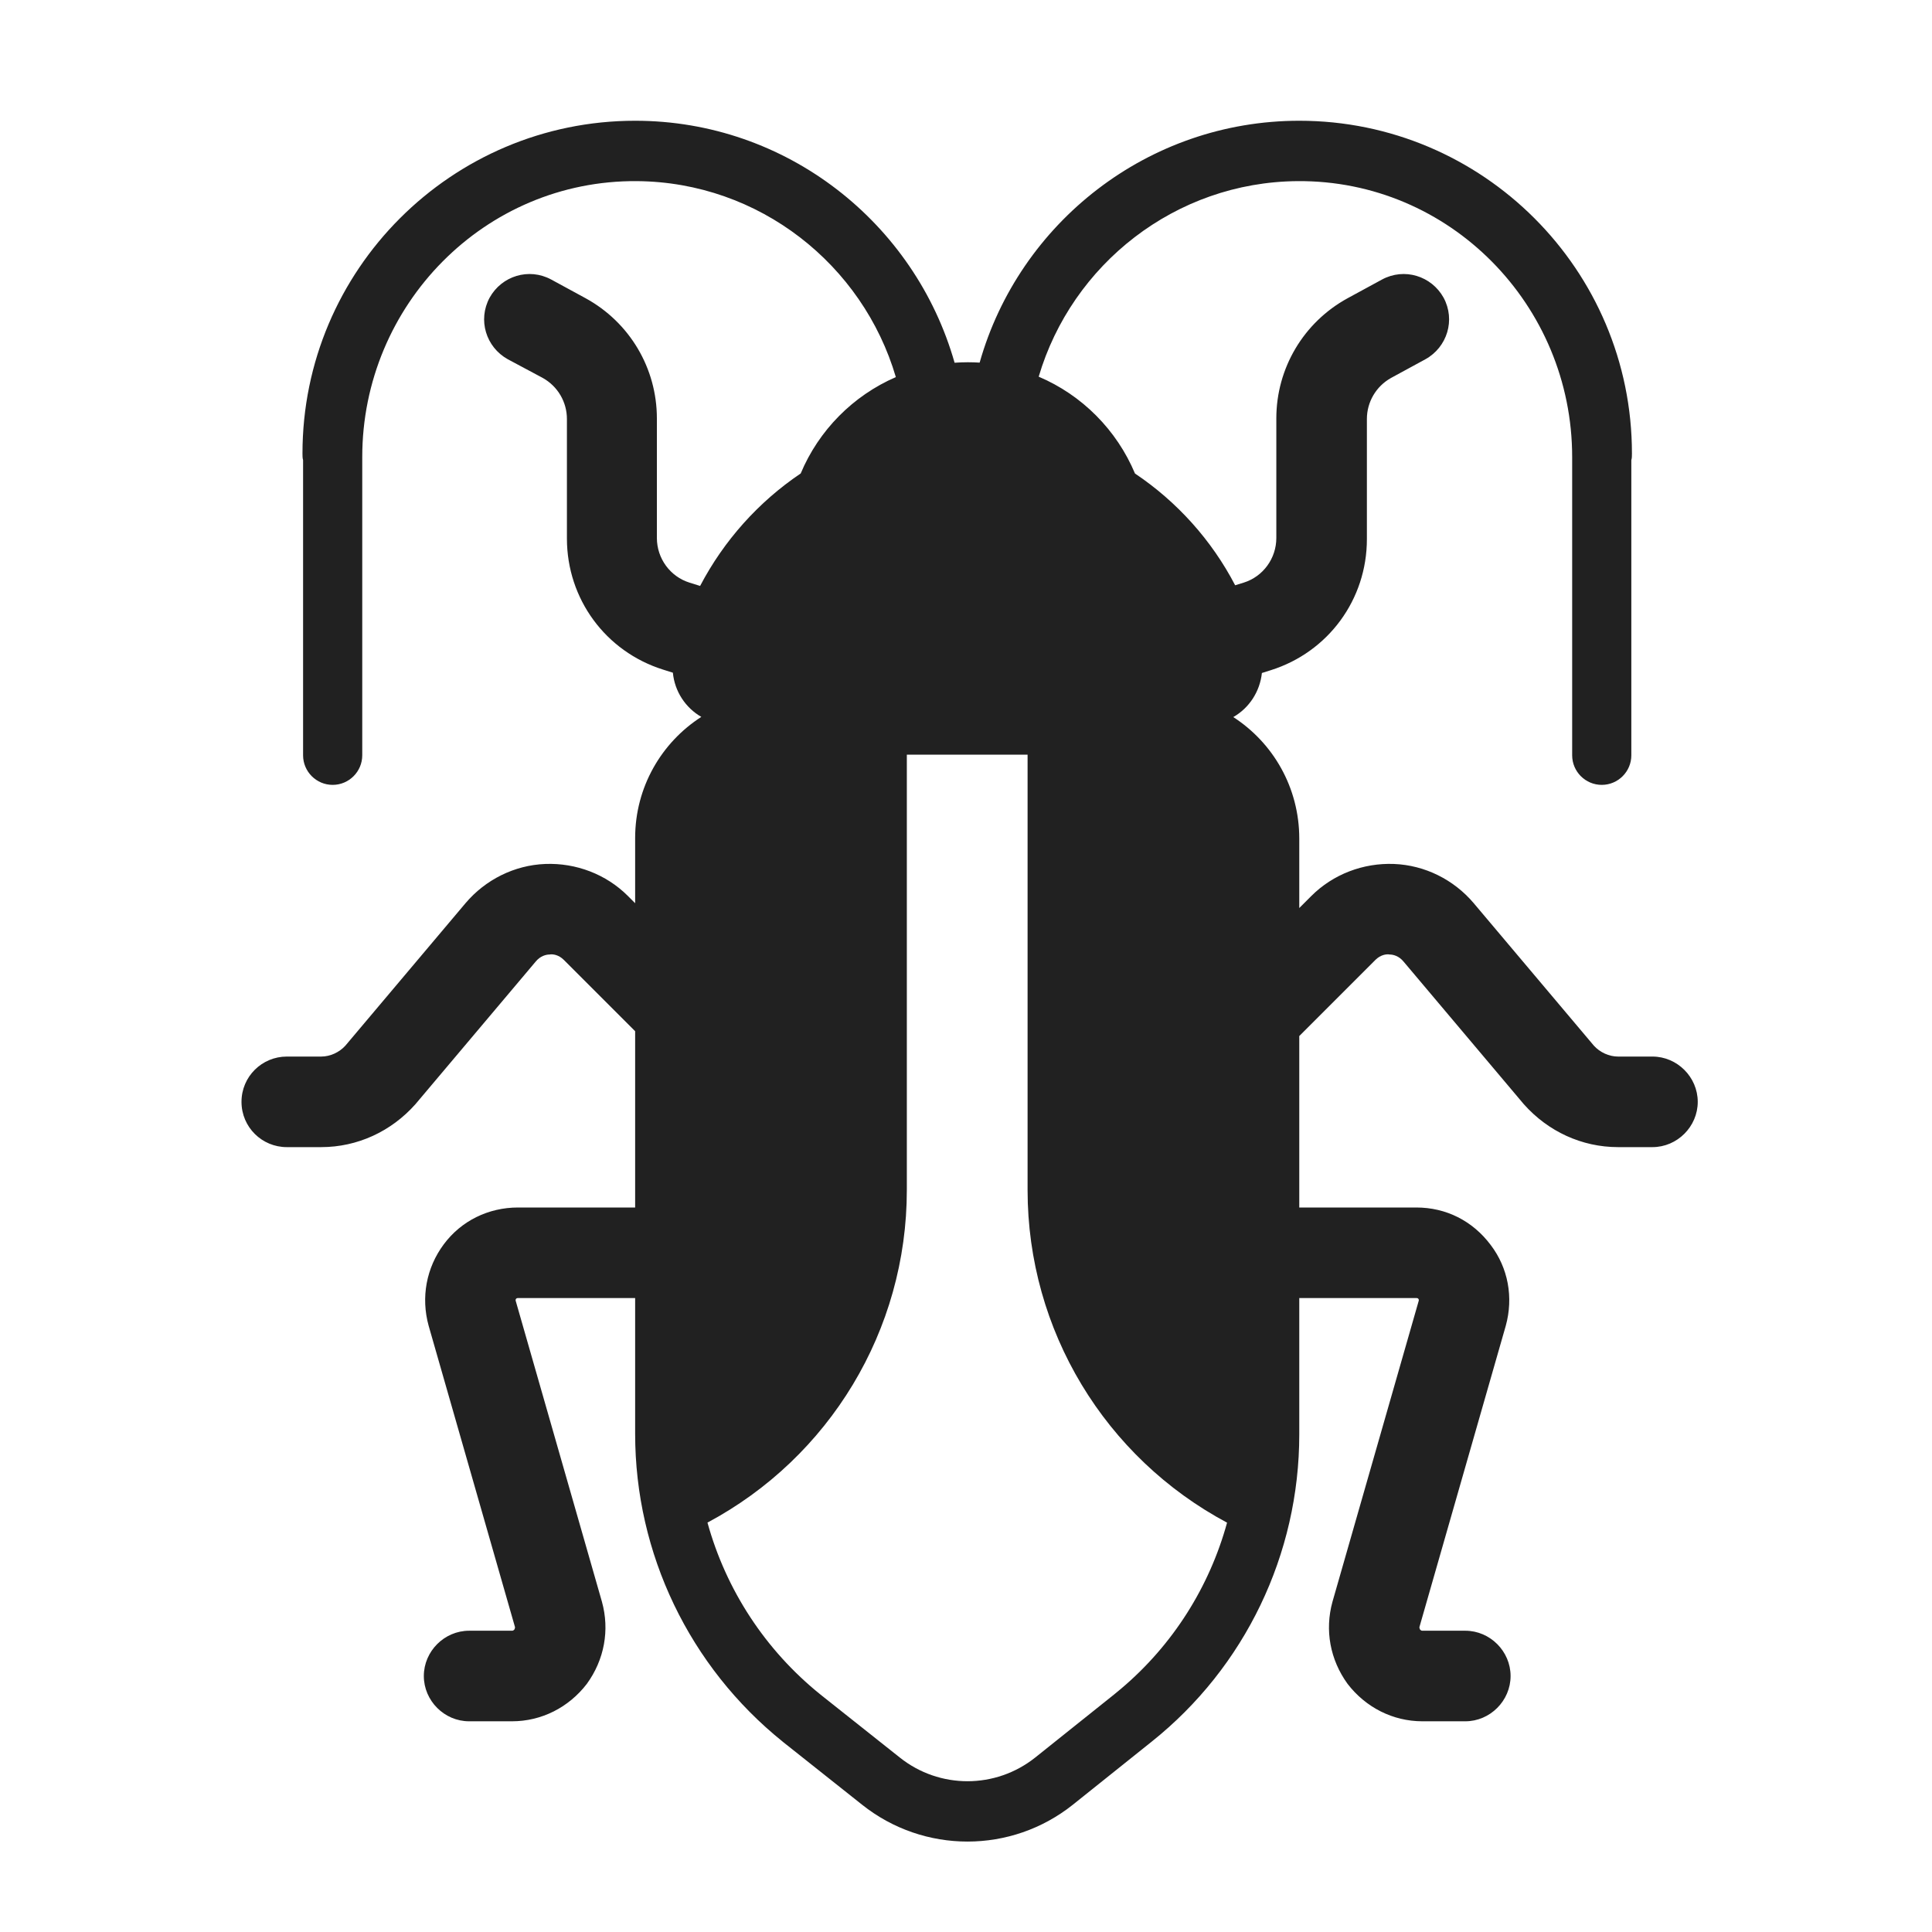 <svg width="32" height="32" viewBox="0 0 32 32" fill="none" xmlns="http://www.w3.org/2000/svg">
<path d="M5.01 7.51C5.01 4.47 7.48 2 10.52 2C13.029 2 15.154 3.694 15.811 6.008C15.883 6.003 15.956 6 16.03 6C16.096 6 16.161 6.002 16.226 6.006C16.88 3.693 19.012 2 21.52 2C24.56 2 27.03 4.47 27.03 7.51C27.03 7.55 27.03 7.59 27.02 7.62V12.51C27.02 12.78 26.8 13 26.53 13C26.26 13 26.04 12.78 26.04 12.51V7.57C26.04 5.05 24.01 2.98 21.49 3C19.466 3.016 17.753 4.38 17.204 6.239C17.923 6.544 18.497 7.123 18.799 7.843C19.496 8.31 20.069 8.947 20.458 9.694L20.6 9.65C20.92 9.55 21.14 9.25 21.14 8.91V6.93C21.14 6.1 21.59 5.34 22.32 4.94L22.89 4.63C23.26 4.43 23.71 4.57 23.91 4.93C24.11 5.3 23.97 5.75 23.61 5.95L23.04 6.26C22.79 6.4 22.64 6.66 22.64 6.94V8.93C22.64 9.93 22 10.8 21.05 11.1L20.901 11.147C20.868 11.455 20.69 11.727 20.427 11.877C21.085 12.302 21.52 13.043 21.52 13.89V15.04L21.72 14.84C22.08 14.48 22.58 14.29 23.09 14.31C23.6 14.33 24.08 14.57 24.41 14.96L26.4 17.32C26.5 17.43 26.65 17.5 26.8 17.5H27.37C27.78 17.5 28.12 17.84 28.12 18.25C28.12 18.66 27.78 19 27.37 19H26.8C26.2 19 25.64 18.74 25.24 18.29L23.25 15.93C23.17 15.83 23.07 15.81 23.02 15.81C22.97 15.8 22.87 15.81 22.78 15.9L21.52 17.16V20H23.46C23.95 20 24.39 20.22 24.69 20.62C24.98 21 25.07 21.49 24.94 21.96L23.51 26.95C23.51 26.96 23.51 26.97 23.52 26.99C23.54 27.01 23.55 27.01 23.56 27.01H24.27C24.68 27.01 25.02 27.35 25.02 27.76C25.02 28.17 24.68 28.51 24.27 28.51H23.56C23.07 28.51 22.62 28.28 22.32 27.89C22.03 27.49 21.94 27 22.07 26.53L23.5 21.54C23.5 21.53 23.5 21.52 23.49 21.51C23.48 21.5 23.47 21.5 23.46 21.5H21.52V23.76C21.52 25.741 20.622 27.615 19.072 28.85L17.772 29.89C16.75 30.706 15.301 30.706 14.278 29.891L12.969 28.852L12.967 28.85C11.419 27.605 10.52 25.732 10.52 23.75V21.5H8.58C8.57 21.5 8.56 21.5 8.55 21.51C8.54 21.52 8.54 21.53 8.54 21.54L9.97 26.53C10.1 27 10.01 27.49 9.72 27.89C9.42 28.28 8.97 28.51 8.48 28.51H7.77C7.36 28.51 7.02 28.17 7.02 27.76C7.02 27.35 7.36 27.01 7.77 27.01H8.48C8.49 27.01 8.5 27.01 8.52 26.99C8.53 26.97 8.53 26.96 8.53 26.95L7.1 21.96C6.97 21.49 7.06 21 7.35 20.61C7.64 20.22 8.09 20 8.58 20H10.52V17.08L9.34 15.9C9.25 15.81 9.15 15.8 9.1 15.81C9.05 15.81 8.95 15.83 8.87 15.93L6.88 18.29C6.48 18.74 5.92 19 5.32 19H4.75C4.34 19 4 18.67 4 18.25C4 17.83 4.34 17.5 4.75 17.5H5.32C5.47 17.5 5.62 17.43 5.72 17.32L7.71 14.96C8.04 14.57 8.52 14.33 9.03 14.31C9.54 14.29 10.04 14.48 10.4 14.84L10.52 14.96V13.88C10.52 13.037 10.957 12.297 11.616 11.874C11.353 11.723 11.174 11.45 11.145 11.142L10.98 11.09C10.03 10.79 9.39 9.92 9.39 8.92V6.94C9.39 6.66 9.24 6.4 8.99 6.26L8.41 5.95C8.05 5.75 7.91 5.3 8.11 4.93C8.31 4.57 8.76 4.43 9.13 4.63L9.7 4.94C10.43 5.34 10.88 6.1 10.88 6.93V8.91C10.88 9.25 11.1 9.55 11.42 9.65L11.596 9.705C11.99 8.953 12.564 8.312 13.262 7.842C13.561 7.128 14.128 6.554 14.838 6.246C14.291 4.384 12.577 3.016 10.55 3C8.03 2.98 6 5.05 6 7.57V12.51C6 12.78 5.78 13 5.51 13C5.24 13 5.02 12.78 5.02 12.51V7.62C5.01 7.59 5.01 7.55 5.01 7.51ZM11.718 25.219C12.024 26.329 12.673 27.33 13.592 28.069L13.593 28.07L14.902 29.109C15.559 29.634 16.49 29.634 17.148 29.109L18.448 28.07C18.489 28.037 18.529 28.004 18.569 27.97C19.426 27.246 20.032 26.284 20.324 25.22C18.305 24.142 17.02 22.039 17.02 19.71V12.5H15.02V19.71C15.02 22.038 13.736 24.141 11.718 25.219Z" fill="#212121"/>
</svg>
